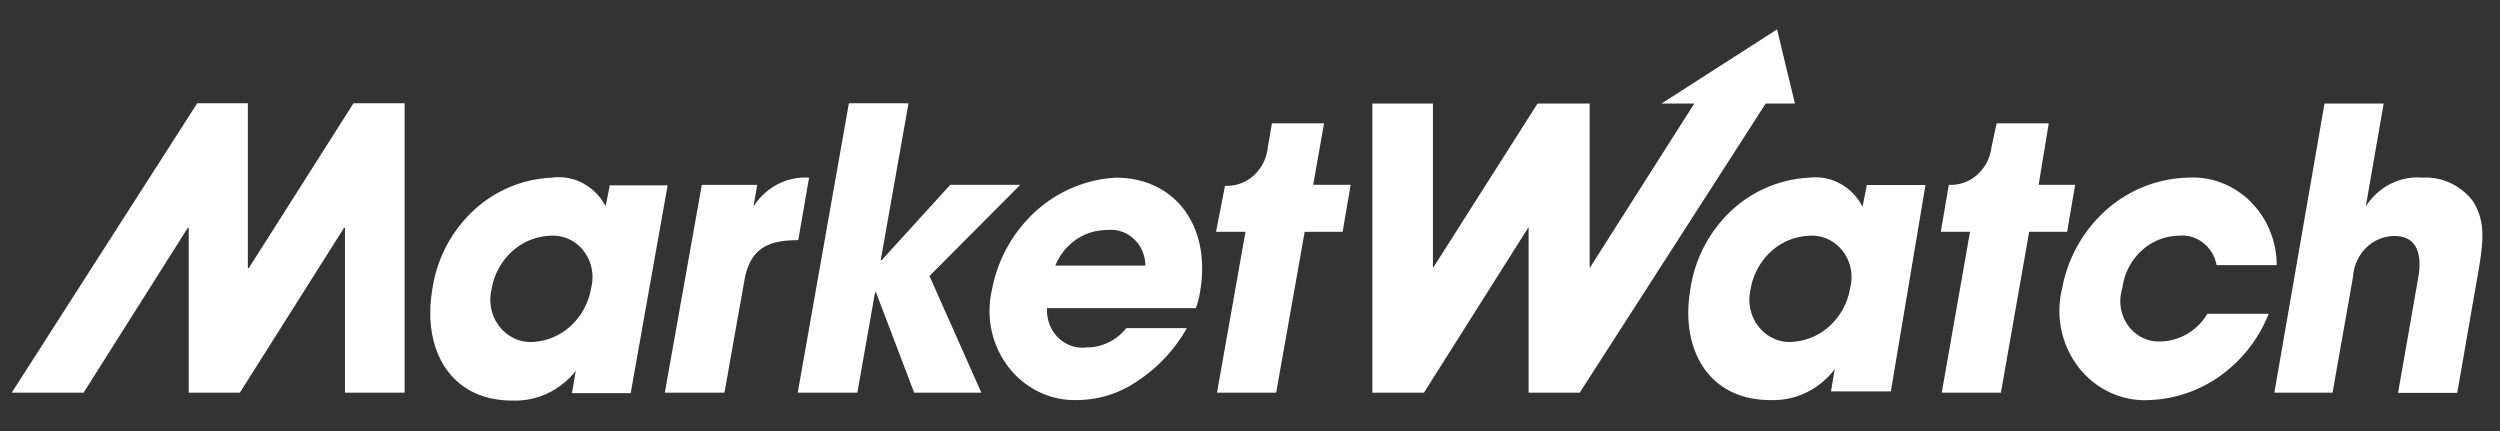 <svg xmlns="http://www.w3.org/2000/svg" xmlns:xlink="http://www.w3.org/1999/xlink" width="290" height="50" viewBox="0 0 290 50">
  <rect x="0" y="0" width="290" height="50" fill="#333333" stroke="none"/>
  <defs>
    <clipPath id="clip-path">
      <rect id="Rectangle_20" data-name="Rectangle 20" width="290" height="50" transform="translate(-12)" fill="#fff"/>
    </clipPath>
    <clipPath id="clip-path-2">
      <rect id="Rectangle_15" data-name="Rectangle 15" width="286.956" height="43.204" transform="translate(0 0.339)" fill="#fff"/>
    </clipPath>
  </defs>
  <g id="Mask_Group_7" data-name="Mask Group 7" transform="translate(12)" clip-path="url(#clip-path)">
    <g id="marketwatch-logo_1" data-name="marketwatch-logo 1" transform="translate(-10.64 3.059)" clip-path="url(#clip-path-2)">
      <path id="Path_77" data-name="Path 77" d="M59.425,26.979a7.662,7.662,0,0,1-2.383,4.382,7.034,7.034,0,0,1-4.48,1.839,4.491,4.491,0,0,1-2.1-.448,4.715,4.715,0,0,1-1.689-1.383,5.007,5.007,0,0,1-.923-2.028,5.132,5.132,0,0,1,.037-2.247,7.607,7.607,0,0,1,2.351-4.376A6.984,6.984,0,0,1,54.7,20.873a4.4,4.4,0,0,1,2.142.39,4.622,4.622,0,0,1,1.731,1.379A4.92,4.92,0,0,1,59.5,24.7,5.043,5.043,0,0,1,59.425,26.979Zm2.187-12.039-.492,2.523a6.35,6.35,0,0,0-2.639-2.68,5.956,5.956,0,0,0-3.622-.646,14.244,14.244,0,0,0-9.116,3.857,15.526,15.526,0,0,0-4.718,9.042c-1.2,6.908,1.968,12.956,9.268,12.956a8.767,8.767,0,0,0,4.058-.824,9.19,9.19,0,0,0,3.3-2.616l-.437,2.58h6.808L68.31,15.025h-6.7Zm10.663.029H78.7l-.437,2.522a7.31,7.31,0,0,1,2.8-2.585,6.909,6.909,0,0,1,3.655-.769l-1.258,7.252c-3.226,0-5.468.745-6.206,4.443L74.9,39.075H67.982Z" transform="translate(7.776 3.413)" fill="#fff"/>
      <path id="Path_78" data-name="Path 78" d="M82.508,7.214,76.575,40.78h6.917l2.05-11.638h.109L90.081,40.78h7.792l-6.015-13.53,10.526-10.577h-8.12l-7.956,8.743H86.2l3.226-18.2Z" transform="translate(14.602 1.708)" fill="#fff"/>
      <path id="Path_79" data-name="Path 79" d="M102.894,24.33a6.7,6.7,0,0,1,2.4-3.015,6.238,6.238,0,0,1,3.59-1.112,3.816,3.816,0,0,1,1.657.163,3.943,3.943,0,0,1,1.45.857,4.179,4.179,0,0,1,.991,1.4,4.355,4.355,0,0,1,.358,1.7Zm6.971-10.2a15.069,15.069,0,0,0-9.291,3.932,16.382,16.382,0,0,0-5.035,9.082,10.835,10.835,0,0,0-.036,4.725,10.561,10.561,0,0,0,1.972,4.249A9.947,9.947,0,0,0,101.044,39a9.478,9.478,0,0,0,4.42.923,12.453,12.453,0,0,0,6.917-2.178,17.819,17.819,0,0,0,5.769-6.163h-7.026a5.993,5.993,0,0,1-2.071,1.661,5.73,5.73,0,0,1-2.549.575,3.924,3.924,0,0,1-1.774-.193,4.072,4.072,0,0,1-1.528-.964,4.31,4.31,0,0,1-.993-1.553,4.494,4.494,0,0,1-.271-1.848h17.252a8.97,8.97,0,0,0,.492-1.892C120.993,19.858,116.892,14.126,109.866,14.126Z" transform="translate(18.165 3.424)" fill="#fff"/>
      <path id="Path_80" data-name="Path 80" d="M39.642,7.214,27.5,26.333h-.109V7.214H21.516L0,40.78H8.339L20.423,21.661h.109V40.78h5.933L38.549,21.661h.109V40.78h6.917V7.214Zm115.674,9.459h-4.347l1.259-7.137h-6.043l-.492,2.866a5.064,5.064,0,0,1-1.653,3.213,4.618,4.618,0,0,1-3.3,1.173L139.7,22.12h3.417L139.814,40.78h6.862l3.309-18.661h4.4Z" transform="translate(0 1.708)" fill="#fff"/>
      <path id="Path_81" data-name="Path 81" d="M243.007,8.948h6.862L247.791,20.9a7.3,7.3,0,0,1,2.856-2.622,6.9,6.9,0,0,1,3.732-.731,6.742,6.742,0,0,1,3.22.616,7.074,7.074,0,0,1,2.6,2.078c1.476,2.35,1.312,4.5.547,8.8L258.4,42.514h-6.863l2.3-13.128c.219-1.147.875-5.074-2.734-5.074a4.721,4.721,0,0,0-3.267,1.371,5.179,5.179,0,0,0-1.517,3.33l-2.379,13.472h-6.752Zm-28.925,9.431h-4.238l1.175-7.137h-6.042l-.6,2.752a5.057,5.057,0,0,1-1.651,3.213,4.618,4.618,0,0,1-3.3,1.173l-.93,5.446h3.39l-3.28,18.661h6.862l3.28-18.661h4.4ZM180.973,36.609a7.025,7.025,0,0,0,4.563-1.794,7.651,7.651,0,0,0,2.436-4.426,5.041,5.041,0,0,0,.075-2.278,4.918,4.918,0,0,0-.932-2.059,4.622,4.622,0,0,0-1.731-1.379,4.4,4.4,0,0,0-2.141-.39,6.982,6.982,0,0,0-4.457,1.844,7.613,7.613,0,0,0-2.352,4.376,5.144,5.144,0,0,0-.037,2.247,5,5,0,0,0,.923,2.028,4.712,4.712,0,0,0,1.69,1.383,4.489,4.489,0,0,0,2.1.448M192.7,42.342h-6.944l.437-2.58a9.207,9.207,0,0,1-3.326,2.721,8.774,8.774,0,0,1-4.138.863c-7.3,0-10.5-6.048-9.268-12.956a15.524,15.524,0,0,1,4.722-9,14.246,14.246,0,0,1,9.084-3.843,5.959,5.959,0,0,1,3.57.7,6.36,6.36,0,0,1,2.583,2.678l.492-2.523h6.807ZM179.5.349l-13.4,8.6h3.8L157.762,28.039V8.948h-6.043L139.581,28.039V8.948h-7.026V42.486h5.987L150.681,23.28V42.486h5.932L178.185,8.948h3.39Zm57.031,32.993a16.216,16.216,0,0,1-5.521,7.125,15.1,15.1,0,0,1-8.313,2.879,9.5,9.5,0,0,1-4.545-.868,9.966,9.966,0,0,1-3.675-2.937,10.606,10.606,0,0,1-2-4.366,10.85,10.85,0,0,1,.106-4.843,16.1,16.1,0,0,1,5.125-9.056,14.8,14.8,0,0,1,9.392-3.728,9.319,9.319,0,0,1,3.905.574,9.665,9.665,0,0,1,3.367,2.152,10.215,10.215,0,0,1,2.277,3.376,10.613,10.613,0,0,1,.812,4.046h-6.972a4.29,4.29,0,0,0-1.573-2.6,3.935,3.935,0,0,0-2.828-.815,6.531,6.531,0,0,0-4.351,1.779,7.135,7.135,0,0,0-2.184,4.326,4.889,4.889,0,0,0-.179,2.232,4.792,4.792,0,0,0,.834,2.063,4.512,4.512,0,0,0,1.654,1.419,4.28,4.28,0,0,0,2.093.449,6.329,6.329,0,0,0,3.123-.877,6.7,6.7,0,0,0,2.344-2.334h7.108Z" transform="translate(25.277 0.002)" fill="#fff"/>
    </g>
  </g>
</svg>
